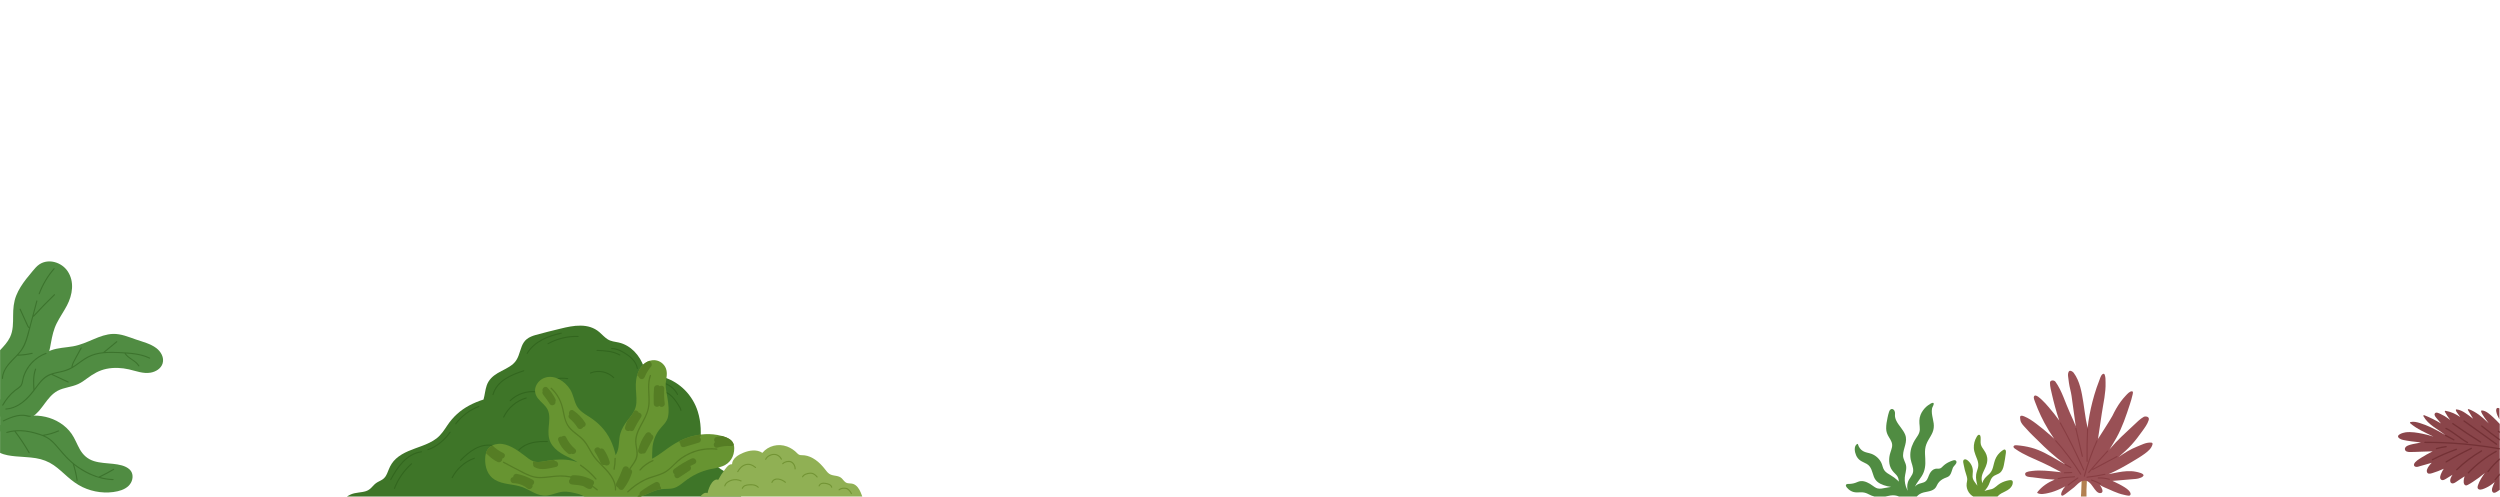 <svg width="1888" height="375" viewBox="0 0 1888 375" fill="none" xmlns="http://www.w3.org/2000/svg">
<g clip-path="url(#clip0)">
<path d="M1575.76 378.273C1575.67 375.578 1575.65 372.881 1575.7 370.186C1575.71 369.564 1576.36 359.037 1575.77 358.953C1574.85 358.821 1572.39 358.652 1572.37 358.824C1571.79 364.725 1571.93 371.193 1571.36 377.097C1571.33 377.488 1571.29 377.879 1571.26 378.273H1575.76Z" fill="#B38050"/>
<path d="M1624.47 334.237C1620.55 334.049 1617.49 335.874 1613.84 337.306C1608.85 339.261 1604.24 342.181 1599.83 345.273C1600.02 345.107 1600.21 344.941 1600.4 344.775C1603.63 341.894 1606.92 339.017 1609.84 335.804C1612.72 332.628 1615.31 329.154 1617.81 325.666C1619.75 322.945 1621.69 320.459 1622.7 317.255C1623.59 314.425 1620.11 314.214 1618.99 314.782C1617.9 315.339 1615.88 316.861 1615 317.708C1610.72 321.876 1606.18 325.784 1601.91 329.975C1599.15 332.69 1596.44 335.469 1593.94 338.431C1593.63 338.803 1593.32 339.18 1593.02 339.557C1594.83 336.611 1596.64 333.66 1598.33 330.645C1602.8 322.656 1605.68 313.887 1608.51 305.22C1609.26 302.942 1609.96 300.649 1610.46 298.306C1610.63 297.515 1611.36 295.414 1609.87 295.504C1608.19 295.605 1606.46 297.625 1605.41 298.731C1604.04 300.165 1602.76 301.693 1601.59 303.291C1599.14 306.635 1597.1 310.273 1595.31 314.014C1594.34 316.059 1584.41 331.483 1584.41 331.483C1584.41 331.483 1585.9 321.601 1587.26 312.321C1587.85 308.298 1588.66 304.312 1589.27 300.292C1589.85 296.514 1590.24 292.691 1590.12 288.862C1590.07 286.949 1590.19 285.003 1589.53 283.171C1589.44 282.918 1589.33 282.659 1589.13 282.474C1588.71 282.071 1588.19 282.297 1587.79 282.603C1586.45 283.647 1585.94 285.903 1585.33 287.43C1584.63 289.208 1583.97 291.003 1583.35 292.815C1582.16 296.317 1581.1 299.937 1580.19 303.476C1578.52 309.927 1577.31 316.487 1576.56 323.103C1576.14 321.162 1575.69 319.224 1575.34 317.269C1574.55 312.802 1574.04 308.292 1573.32 303.814C1572.1 296.196 1570.73 287.861 1566.06 281.562C1565.52 280.828 1563.69 279.478 1562.74 280.212C1561.72 280.997 1561.67 283.084 1561.81 284.122C1562.02 285.788 1562.24 287.453 1562.46 289.118C1562.91 292.449 1563.98 295.695 1564.44 299.023C1565.5 306.706 1566.57 314.388 1567.63 322.073C1566.59 319.274 1565.38 316.54 1564.13 313.828C1563.85 313.209 1563.57 312.593 1563.29 311.977C1559.75 304.32 1557.24 295.183 1552.3 288.319C1551.23 286.831 1548.15 286.93 1548.14 289.056C1548.12 292.013 1549.02 295.102 1549.66 297.971C1550.36 301.091 1551.16 304.191 1551.99 307.277C1552.93 310.737 1553.98 314.166 1555.13 317.564C1552.59 314.014 1549.89 310.579 1547.01 307.294C1545.46 305.516 1543.93 303.696 1542.17 302.106C1541.31 301.33 1537.03 296.944 1536.05 299.462C1535.6 300.61 1536.5 302.551 1536.9 303.625C1537.55 305.417 1538.25 307.192 1538.99 308.948C1540.47 312.464 1542.11 315.91 1543.91 319.272C1546.13 323.421 1548.58 327.438 1551.26 331.303C1550.4 330.493 1549.52 329.691 1548.64 328.901C1545.15 325.778 1541.53 322.805 1537.79 319.997C1534.94 317.857 1531.97 315.792 1528.65 314.436C1527.2 313.845 1525.37 313.35 1525.57 315.578C1525.69 316.861 1525.81 317.865 1526.34 318.934C1527.26 320.81 1529.35 322.692 1530.72 324.27C1533.41 327.37 1536.49 330.164 1539.4 333.053C1542.21 335.835 1545.01 338.609 1547.97 341.233C1551.82 344.657 1555.86 347.864 1559.96 350.986C1558.02 349.827 1556.06 348.699 1554.1 347.58C1547.59 343.855 1541.24 340.001 1533.93 338.069C1530.43 337.146 1526.84 336.566 1523.24 336.279C1522.44 336.215 1521.17 336.097 1520.7 336.943C1520.12 337.987 1521.64 338.783 1522.3 339.244C1528.33 343.487 1535.48 346.167 1542.13 349.251C1545.68 350.891 1549.17 352.607 1552.6 354.48C1553.95 355.22 1555.29 355.96 1556.67 356.655C1555.6 356.522 1554.53 356.404 1553.46 356.297C1547.4 355.698 1541.1 354.891 1535.02 355.619C1533.56 355.794 1531.94 355.982 1530.57 356.539C1529.91 356.809 1529.36 357.234 1529.37 358.002C1529.4 360.393 1533.33 360.244 1534.9 360.455C1540.49 361.206 1546.1 361.952 1551.74 362.191C1546.67 364.27 1542.01 367.35 1538.61 371.713C1538.45 371.918 1538.43 372.233 1538.7 372.377C1541.06 373.662 1544.43 372.883 1546.92 372.337C1550.15 371.634 1553.24 370.433 1556.22 369.032C1557.41 368.472 1558.58 367.876 1559.75 367.263C1558.89 368.25 1558.09 369.311 1557.5 370.45C1557.07 371.26 1555.99 373.435 1556.96 374.188C1557.4 374.532 1557.88 374.287 1558.3 374.07C1559.3 373.561 1560.26 372.712 1561.16 372.051C1562.94 370.751 1564.69 369.398 1566.39 367.997C1568.42 366.312 1570.2 363.873 1572.87 363.15C1576.8 362.087 1578.84 365.209 1580.83 367.932C1582.08 369.651 1584.05 372.968 1586.64 372.329C1589.26 371.685 1586.83 367.673 1585.97 366.492C1585.89 366.377 1585.8 366.264 1585.71 366.152C1586.78 366.844 1587.9 367.474 1589.1 367.974C1594 370.014 1598.64 372.529 1603.82 373.64C1604.97 373.887 1606.18 374.259 1607.36 374.352C1607.88 374.394 1608.4 374.335 1608.75 373.89C1609.63 372.762 1608.36 371.204 1607.63 370.399C1604.89 367.392 1595.26 363.164 1595.26 363.164C1595.26 363.164 1596.92 363.052 1597.76 362.978C1601.88 362.627 1606 362.275 1610.12 361.921C1611.79 361.777 1613.5 361.735 1615.13 361.291C1616.19 361.004 1618.09 360.385 1618.67 359.358C1619.69 357.544 1614.13 356.494 1613.14 356.289C1608.67 355.363 1604.11 355.867 1599.67 356.671C1597.22 357.113 1594.79 357.594 1592.35 358.089C1598.53 355.451 1604.42 352.151 1610.18 348.702C1613.4 346.772 1616.67 344.871 1619.7 342.645C1622.21 340.803 1624.74 338.727 1625.58 335.599C1625.81 334.729 1625.31 334.277 1624.47 334.237Z" fill="#995055"/>
<path d="M1569 360.587C1566.43 362.317 1563.93 364.14 1561.5 366.05C1561.07 366.385 1561.67 366.979 1562.09 366.647C1564.47 364.782 1566.92 363.007 1569.42 361.316C1569.87 361.015 1569.45 360.284 1569 360.587Z" fill="#873D42"/>
<path d="M1566.69 359.645C1564.46 359.808 1562.22 359.969 1559.98 360.132C1559.16 360.191 1558.33 360.233 1557.51 360.357C1556.43 360.52 1555.41 360.928 1554.31 360.99C1553.77 361.021 1553.77 361.865 1554.31 361.834C1555.12 361.789 1555.85 361.578 1556.63 361.389C1557.73 361.122 1558.85 361.054 1559.98 360.973C1562.22 360.81 1564.46 360.649 1566.69 360.486C1567.23 360.452 1567.24 359.606 1566.69 359.645Z" fill="#873D42"/>
<path d="M1564.58 356.43C1562.71 356.489 1560.83 356.548 1558.96 356.607C1558.42 356.624 1558.42 357.468 1558.96 357.451C1560.83 357.392 1562.71 357.333 1564.58 357.273C1565.12 357.257 1565.13 356.413 1564.58 356.43Z" fill="#873D42"/>
<path d="M1564.11 352.708C1562.65 351.912 1561.2 351.113 1559.75 350.317C1559.27 350.055 1558.84 350.784 1559.32 351.045C1560.78 351.841 1562.23 352.64 1563.68 353.436C1564.16 353.698 1564.58 352.97 1564.11 352.708Z" fill="#873D42"/>
<path d="M1571.75 357.918C1566.15 348.936 1559.81 340.44 1552.8 332.519C1552.44 332.111 1551.84 332.71 1552.2 333.115C1559.17 340.986 1565.46 349.422 1571.02 358.345C1571.31 358.804 1572.04 358.379 1571.75 357.918Z" fill="#873D42"/>
<path d="M1573.97 354.638C1568.63 342.572 1562.74 330.757 1556.33 319.227C1556.06 318.751 1555.34 319.176 1555.6 319.651C1562.02 331.182 1567.9 342.997 1573.25 355.062C1573.47 355.56 1574.19 355.133 1573.97 354.638Z" fill="#873D42"/>
<path d="M1573 344.544C1571.37 337.52 1569.74 330.499 1568.1 323.474C1567.98 322.946 1567.16 323.171 1567.29 323.699C1568.92 330.724 1570.56 337.745 1572.19 344.769C1572.32 345.298 1573.13 345.076 1573 344.544Z" fill="#873D42"/>
<path d="M1576.97 323.981C1576.99 323.438 1576.15 323.438 1576.12 323.981C1575.75 332.133 1575.63 340.294 1575.75 348.455C1575.76 348.997 1576.61 348.997 1576.6 348.455C1576.47 340.297 1576.59 332.133 1576.97 323.981Z" fill="#873D42"/>
<path d="M1583.31 332.608C1579.4 341.312 1576.17 350.303 1573.68 359.513C1573.53 360.039 1574.35 360.261 1574.49 359.738C1576.97 350.601 1580.16 341.672 1584.03 333.036C1584.25 332.544 1583.53 332.113 1583.31 332.608Z" fill="#873D42"/>
<path d="M1598.54 344.404L1580.21 354.165C1580.18 354.176 1580.16 354.193 1580.14 354.207C1583.99 349.703 1587.93 345.284 1591.98 340.958C1592.35 340.561 1591.75 339.962 1591.38 340.361C1586.47 345.608 1581.71 350.983 1577.1 356.491C1576.76 356.905 1577.35 357.504 1577.7 357.088C1578.47 356.165 1579.25 355.251 1580.03 354.337C1579.88 354.646 1580.24 355.105 1580.63 354.894C1586.74 351.639 1592.85 348.387 1598.96 345.132C1599.44 344.876 1599.01 344.148 1598.54 344.404Z" fill="#873D42"/>
<path d="M1589.51 357.783C1585.09 358.759 1580.62 359.49 1576.12 359.966C1575.58 360.022 1575.58 360.866 1576.12 360.81C1580.7 360.326 1585.24 359.589 1589.74 358.596C1590.27 358.478 1590.05 357.665 1589.51 357.783Z" fill="#873D42"/>
<path d="M1593.11 361.555C1590.32 360.77 1587.47 360.43 1584.57 360.537C1584.03 360.556 1584.02 361.4 1584.57 361.381C1587.4 361.277 1590.16 361.603 1592.89 362.368C1593.41 362.514 1593.63 361.701 1593.11 361.555Z" fill="#873D42"/>
<path d="M1586.45 365.128C1584.28 363.848 1582 362.857 1579.6 362.146C1579.07 361.991 1578.85 362.807 1579.37 362.959C1581.71 363.648 1583.92 364.613 1586.02 365.856C1586.49 366.135 1586.92 365.406 1586.45 365.128Z" fill="#873D42"/>
<path d="M559.688 374.983C559.503 372.018 559.013 368.991 557.998 366.296C556.512 362.347 553.601 359.835 550.045 357.745C546.188 355.477 542.053 353.356 539.361 349.646C537.8 347.494 537.24 344.903 536.07 342.557C535.195 340.799 533.895 339.285 532.328 338.106C531.18 337.243 529.912 336.576 528.576 336.112C529.67 327.591 529.557 318.986 526.936 310.676C523.146 298.676 513.751 288.894 501.714 285.032C497.46 283.668 493.001 283.066 488.562 283.201C488.174 283.074 487.783 282.914 487.603 282.635C487.384 282.289 487.406 281.465 487.319 281.049C487.06 279.794 486.723 278.554 486.312 277.338C484.804 272.874 482.326 268.711 479.004 265.36C475.799 262.128 471.751 259.678 467.29 258.674C464.373 258.018 461.472 257.892 458.882 256.229C456.583 254.752 454.76 252.67 452.713 250.887C444.386 243.646 432.999 245.756 423.203 248.215C416.995 249.773 410.722 251.205 404.567 252.969C402.19 253.649 399.804 254.533 397.846 256.083C396.021 257.529 394.831 259.498 393.99 261.641C392.147 266.351 391.551 271.271 387.55 274.793C384.093 277.836 379.674 279.493 375.758 281.828C372.031 284.05 369.012 286.903 367.564 291.086C366.385 294.484 366.157 298.259 365.147 301.731C361.397 302.915 357.746 304.397 354.277 306.262C347.546 309.877 342.077 314.868 337.841 321.214C335.438 324.812 333.126 328.444 329.649 331.113C326.341 333.651 322.473 335.324 318.596 336.787C311.806 339.347 304.531 341.437 299.026 346.419C296.457 348.743 294.775 351.539 293.504 354.735C292.789 356.524 292.128 358.377 291.025 359.975C289.754 361.818 287.934 362.707 285.979 363.666C284.212 364.53 282.873 365.652 281.568 367.112C280.066 368.789 278.606 370.198 276.42 370.904C272.681 372.111 268.684 371.782 265.021 373.351C264.006 373.788 262.979 374.336 262 374.98H559.688V374.983Z" fill="#3E7528"/>
<path d="M1477.52 348.67C1477.5 348.568 1477.47 348.47 1477.43 348.366C1476.7 346.551 1473.56 348.2 1472.38 348.703C1470.64 349.44 1469.02 350.493 1467.63 351.767C1466.67 352.65 1465.94 353.753 1464.53 353.91C1463.47 354.029 1462.41 353.809 1461.37 354.082C1459.62 354.543 1458.31 355.941 1457.44 357.463C1456.34 359.359 1455.99 361.857 1454.33 363.376C1453.45 364.187 1452.28 364.524 1451.09 364.836C1450.05 365.106 1448.98 365.36 1448.08 365.9C1447.32 366.361 1446.65 366.924 1446.09 367.557C1446.52 366.668 1447.03 365.81 1447.58 364.969C1448.77 363.151 1450.14 361.413 1451.27 359.618C1453.88 355.5 1454.22 351.235 1453.96 346.467C1453.83 344.073 1453.63 341.662 1453.87 339.268C1454.14 336.708 1455.07 334.444 1456.35 332.233C1457.43 330.345 1458.65 328.522 1459.48 326.503C1460.38 324.317 1460.6 322.072 1460.32 319.732C1460.01 317.217 1459.26 314.781 1458.98 312.263C1458.84 310.98 1458.82 309.672 1459.09 308.403C1459.32 307.286 1460.25 306.206 1460.34 305.118C1460.55 302.403 1455.33 306.597 1454.69 307.191C1452.85 308.887 1451.35 310.941 1450.41 313.273C1449.26 316.162 1449.4 318.893 1449.74 321.929C1449.92 323.557 1449.95 325.152 1449.4 326.719C1448.86 328.261 1447.92 329.625 1447 330.964C1446.26 332.056 1445.58 333.172 1445.01 334.317C1443.07 338.149 1442.17 342.278 1442.92 346.76C1443.43 349.831 1445.15 352.878 1444.8 356.054C1444.47 359.14 1441.69 361.258 1440.83 364.192C1440.18 366.389 1440.21 368.561 1440.72 370.629C1440.57 370.322 1440.42 370.015 1440.27 369.709C1438.88 366.822 1438.28 363.911 1438.5 360.707C1438.59 359.379 1438.9 358.029 1439.16 356.679C1439.47 355.131 1439.72 353.581 1439.53 352.051C1439.17 349.142 1437.14 346.9 1437.19 343.856C1437.28 338.439 1440.96 333.572 1438.74 328.145C1437.19 324.351 1434.02 321.54 1432.18 317.911C1431.7 316.961 1431.32 315.948 1431.15 314.89C1430.95 313.664 1431.24 312.42 1431.04 311.202C1430.8 309.734 1429.28 308.142 1427.77 309.219C1427.18 309.633 1426.87 310.322 1426.63 310.974C1426.12 312.392 1425.8 313.917 1425.48 315.391C1424.9 318.058 1424.4 320.868 1424.43 323.608C1424.45 326.047 1425.25 328.092 1426.52 330.134C1428.07 332.615 1429.48 334.818 1428.79 337.867C1428.5 339.153 1428.07 340.377 1427.68 341.614C1427.32 342.728 1427 343.851 1426.85 345.041C1426.56 347.286 1426.63 349.618 1427.28 351.798C1428.02 354.265 1429.46 356.057 1431.29 357.812C1432.69 359.16 1433.61 360.487 1433.86 362.465C1433.92 362.884 1433.95 363.309 1434 363.731C1433.66 363.376 1433.32 363.03 1432.97 362.698C1431.44 361.258 1429.72 360.018 1427.84 358.915C1426.06 357.866 1424.13 356.794 1422.94 355.038C1421.85 353.413 1421.65 351.351 1420.82 349.595C1419.33 346.473 1416.6 343.966 1413.37 342.751C1411.24 341.955 1408.86 341.828 1406.89 340.633C1405 339.485 1403.7 337.659 1403.13 335.53C1403.06 335.271 1402.74 335.133 1402.51 335.277C1399.81 336.962 1400.67 341.426 1401.73 343.837C1402.39 345.35 1403.4 346.681 1404.74 347.654C1406.3 348.779 1408.14 349.387 1409.78 350.349C1413.42 352.481 1413.76 356.445 1415.15 360.032C1415.79 361.683 1416.72 362.926 1417.89 363.905C1419.21 365.019 1420.84 365.793 1422.68 366.44C1424.46 367.062 1426.3 367.472 1428.16 367.697C1426.69 367.9 1425.26 368.178 1423.97 368.437C1421.99 368.837 1419.86 369.357 1417.89 368.839C1417.53 368.747 1417.19 368.62 1416.84 368.454C1415.16 367.638 1413.76 366.31 1412.15 365.379C1409.22 363.694 1406.1 362.51 1402.84 363.973C1400.87 364.862 1399.23 365.306 1397.05 365.433C1396.2 365.481 1394.14 365.188 1394.01 366.471C1393.9 367.498 1395.22 368.744 1395.89 369.368C1396.96 370.367 1398.26 371.118 1399.66 371.526C1401.43 372.038 1403.24 371.863 1405.04 371.793C1407.13 371.712 1408.75 372.074 1410.52 372.918C1410.74 373.028 1410.98 373.146 1411.21 373.273C1412.64 374.032 1414.11 374.62 1415.61 375H1423.68C1425 374.727 1426.32 374.409 1427.66 374.204C1430.04 373.841 1432.1 374.111 1434.2 375H1447.53C1448.15 374.3 1448.87 373.678 1449.68 373.163C1451.62 371.931 1453.86 371.644 1456.06 371.191C1457.77 370.837 1459.52 370.328 1460.9 369.202C1462.3 368.057 1462.67 366.415 1463.64 364.963C1464.8 363.236 1466.56 362.001 1468.44 361.171C1469.89 360.535 1471.54 360.215 1472.54 358.876C1473.67 357.368 1474.03 355.264 1474.71 353.539C1474.76 353.398 1474.82 353.263 1474.88 353.123C1475.43 351.809 1477.84 350.324 1477.52 348.67Z" fill="#508C42"/>
<path d="M1482.98 351.024C1483.44 353.736 1484.18 356.361 1485.05 358.965C1485.53 360.431 1485.83 361.753 1485.53 363.295C1485.3 364.521 1485.07 365.663 1485.16 366.924C1485.34 369.301 1486.33 371.571 1488 373.278C1488.65 373.942 1489.4 374.519 1490.21 374.983H1508.49C1509.29 374.052 1510.19 373.312 1511.28 372.682C1513.37 371.467 1515.73 370.679 1517.59 369.081C1518.95 367.911 1520.07 366.215 1520.07 364.361C1520.07 362.516 1518.79 362.44 1517.27 362.687C1514.9 363.07 1512.6 363.894 1510.52 365.09C1508.36 366.336 1506.6 368.609 1504.2 369.354C1502.29 369.945 1500.4 370.049 1498.63 370.834C1498.93 370.505 1499.22 370.173 1499.51 369.832C1500.49 368.665 1501.24 367.486 1501.86 366.22C1502.32 365.284 1502.71 364.296 1503.07 363.233C1503.65 361.52 1504.56 360.141 1506.15 359.21C1507.41 358.47 1508.87 358.107 1510.08 357.264C1512 355.919 1512.81 353.685 1513.27 351.474C1513.92 348.363 1514.46 345.142 1514.84 341.989C1514.93 341.294 1514.99 340.166 1514.35 339.659C1513.7 339.142 1513.02 339.685 1512.44 340.067C1512.05 340.32 1511.68 340.593 1511.32 340.883C1509.75 342.138 1508.43 343.707 1507.48 345.471C1506.17 347.871 1505.81 350.549 1505.05 353.134C1504.51 354.991 1503.69 356.552 1502.31 357.916C1501.21 358.991 1499.97 359.911 1499 361.103C1498.07 362.246 1497.39 363.548 1496.98 364.929C1496.81 364.063 1496.64 363.199 1496.55 362.319C1496.36 360.319 1496.87 358.499 1497.69 356.693C1499 353.792 1500.55 351.156 1500.79 347.907C1501.03 344.74 1499.95 342.318 1498.18 339.78C1497.36 338.593 1496.47 337.389 1496.04 335.994C1496.01 335.901 1495.98 335.808 1495.96 335.718C1495.51 333.977 1495.93 332.193 1495.78 330.421C1495.73 329.735 1495.65 328.655 1494.83 328.399C1493.83 328.086 1493.16 329.302 1492.74 329.991C1491.23 332.483 1490.5 335.459 1490.64 338.365C1490.72 340.163 1491.22 341.809 1491.82 343.429C1492.32 344.74 1492.88 346.034 1493.34 347.381C1494.04 349.387 1494.26 351.305 1493.74 353.384C1493.32 355.047 1492.64 356.642 1492.39 358.347C1491.98 361.205 1492.7 364.004 1493.33 366.794C1492.68 365.796 1491.9 364.876 1491.19 363.877C1490.35 362.696 1489.77 361.48 1489.69 360.012C1489.61 358.611 1489.89 357.216 1489.9 355.815C1489.91 353.638 1489.22 351.511 1487.92 349.761C1487.11 348.667 1485.34 346.602 1483.75 346.914C1482.62 347.134 1482.51 348.158 1482.63 349.201C1482.71 349.871 1482.89 350.549 1482.98 351.024Z" fill="#679431"/>
<path d="M51.032 204.755C46.559 198.15 36.806 195.002 29.805 199.599C27.776 200.93 26.229 202.84 24.679 204.674C23.005 206.654 21.346 208.643 19.762 210.697C16.78 214.565 14.051 218.683 12.242 223.24C10.304 228.124 9.933 233.167 9.905 238.369C9.874 243.88 10.012 249.641 7.542 254.718C5.725 258.454 2.889 261.456 0.059 264.457V314.854C0.214 314.733 0.366 314.615 0.509 314.505C2.405 313.045 4.121 311.363 5.691 309.559C12.684 301.517 16.676 291.272 24.342 283.763C27.909 280.27 31.973 277.187 34.421 272.733C36.773 268.452 37.645 263.585 38.5 258.831C39.422 253.706 40.497 248.755 42.863 244.074C45.189 239.472 48.182 235.246 50.576 230.681C54.779 222.661 56.411 212.7 51.032 204.755Z" fill="#508C42"/>
<path d="M0.056 317.726C0.146 317.512 0.236 317.298 0.326 317.087C0.442 316.811 0.27 316.558 0.056 316.471V317.726Z" fill="#7FBD77"/>
<path d="M97.873 354.541C94.666 351.542 89.613 350.777 85.433 350.298C80.586 349.744 75.638 349.694 70.946 348.22C66.13 346.706 62.718 343.62 60.256 339.271C58.087 335.437 56.596 331.231 54.065 327.602C51.763 324.3 48.762 321.526 45.369 319.371C31.501 310.567 13.773 313.104 0.059 321.158V341.997C3.688 343.747 7.95 344.256 11.888 344.638C16.943 345.131 22.046 345.187 27.065 346.006C31.971 346.807 36.505 348.495 40.604 351.331C44.396 353.953 47.713 357.182 51.181 360.203C54.63 363.205 58.264 365.939 62.417 367.905C66.473 369.827 70.828 371.079 75.284 371.622C79.79 372.173 84.451 372.013 88.882 370.986C92.758 370.088 96.826 368.249 98.857 364.631C100.66 361.424 100.694 357.182 97.873 354.541Z" fill="#508C42"/>
<path d="M118.023 262.871C113.603 259.534 107.769 258.15 102.615 256.37C97.076 254.457 91.383 252.009 85.413 252.17C80.302 252.308 75.455 254.164 70.805 256.131C65.657 258.305 60.591 260.598 55.049 261.563C49.547 262.522 43.828 262.609 38.536 264.559C29.219 267.996 24.291 276.998 18.44 284.371C15.359 288.253 11.511 291.578 7.84 295.041C5.224 297.303 2.594 299.559 0.053 301.902V326.027C1.148 325.113 2.295 324.258 3.497 323.473C5.674 322.049 8.009 320.848 10.442 319.926C13.03 318.947 15.734 318.359 18.378 317.551C22.938 316.162 26.516 313.714 29.613 310.111C32.547 306.696 34.916 302.825 37.991 299.525C39.6 297.798 41.406 296.251 43.496 295.131C45.968 293.806 48.717 293.111 51.42 292.433C53.986 291.789 56.565 291.153 58.982 290.062C61.514 288.917 63.758 287.263 65.981 285.615C70.439 282.301 74.946 279.659 80.457 278.542C86.038 277.412 91.87 277.693 97.403 278.956C102.711 280.168 108.157 282.396 113.693 281.437C117.575 280.765 121.618 278.407 122.811 274.433C124.144 270.008 121.486 265.487 118.023 262.871Z" fill="#508C42"/>
<path d="M34.637 266.469C26.862 269.279 20.581 275.566 17.753 283.339C16.988 285.443 16.828 287.693 16.099 289.786C15.3 292.076 12.642 293.224 10.864 294.692C7.14 297.767 4.048 301.539 1.699 305.753C1.435 306.229 2.163 306.654 2.428 306.178C4.746 302.023 7.787 298.321 11.46 295.289C13.005 294.014 15.252 292.993 16.347 291.249C17.396 289.578 17.427 287.378 17.942 285.516C20.254 277.175 26.733 270.221 34.86 267.282C35.369 267.099 35.149 266.283 34.637 266.469Z" fill="#3C732D"/>
<path d="M22.862 313.942C21.81 314.057 20.808 313.627 19.782 313.439C19.016 313.298 18.24 313.211 17.461 313.18C15.77 313.115 14.074 313.318 12.422 313.672C8.889 314.432 5.556 315.934 2.321 317.506C1.831 317.743 2.259 318.471 2.746 318.235C5.919 316.693 9.179 315.236 12.645 314.485C14.305 314.125 16.006 313.945 17.706 314.038C19.416 314.128 21.168 314.972 22.862 314.786C23.396 314.73 23.402 313.883 22.862 313.942Z" fill="#3C732D"/>
<path d="M40.573 202.595C35.661 208.26 31.819 214.733 29.194 221.76C29.003 222.27 29.819 222.489 30.007 221.985C32.578 215.102 36.353 208.747 41.167 203.194C41.524 202.783 40.928 202.184 40.573 202.595Z" fill="#3C732D"/>
<path d="M40.826 222.272C35.507 227.403 30.35 232.703 25.366 238.161C26.322 234.58 27.278 230.996 28.232 227.415C28.373 226.889 27.56 226.666 27.419 227.19C25.655 233.803 23.953 240.442 22.17 247.053C21.303 246.409 20.949 245.129 20.519 244.189C19.953 242.949 19.388 241.708 18.822 240.467C17.728 238.071 16.637 235.671 15.542 233.274C15.317 232.782 14.589 233.21 14.814 233.699C16.057 236.428 17.303 239.157 18.547 241.885C19.149 243.207 19.748 244.532 20.355 245.854C20.744 246.696 21.118 247.441 21.936 247.908C21.363 250.026 20.777 252.144 20.178 254.254C18.943 258.606 17.261 262.626 14.316 266.109C11.731 269.166 8.661 271.78 6.135 274.891C3.578 278.042 1.581 281.668 1.421 285.797C1.401 286.34 2.245 286.34 2.265 285.797C2.476 280.41 5.978 276.064 9.564 272.348C10.774 271.096 12.001 269.864 13.177 268.598C13.238 268.638 13.314 268.663 13.407 268.66C17.12 268.564 20.794 268.089 24.409 267.228C24.938 267.102 24.713 266.289 24.184 266.415C20.803 267.217 17.376 267.675 13.905 267.796C15.883 265.591 17.666 263.245 18.907 260.466C21.118 255.5 22.204 250.007 23.599 244.777C24.097 242.909 24.595 241.044 25.093 239.176C25.242 239.292 25.453 239.311 25.616 239.131C30.708 233.542 35.979 228.118 41.42 222.869C41.816 222.492 41.217 221.895 40.826 222.272Z" fill="#3C732D"/>
<path d="M113.212 270.083C105.89 266.533 97.6 266.238 89.616 265.85C86.257 265.687 82.817 265.594 79.421 265.833C82.434 263.341 85.444 260.845 88.457 258.353C88.876 258.007 88.277 257.413 87.861 257.757C84.558 260.491 81.256 263.225 77.956 265.959C73.871 266.37 69.88 267.318 66.194 269.273C62.796 271.079 59.828 273.56 56.658 275.715C56.031 276.143 55.401 276.537 54.765 276.908C55.19 274.444 56.683 272.165 57.84 269.999C59.094 267.647 60.377 265.312 61.682 262.992C61.95 262.516 61.221 262.092 60.954 262.567C59.474 265.2 58.025 267.847 56.61 270.517C55.446 272.714 54.115 274.911 53.848 277.423C51.234 278.821 48.503 279.786 45.493 280.43C41.788 281.226 37.926 281.87 34.705 284.003C31.596 286.062 29.374 289.12 27.186 292.076C26.806 292.591 26.42 293.106 26.026 293.62C25.7 288.653 25.526 283.612 27.281 278.863C27.47 278.354 26.654 278.132 26.468 278.638C24.581 283.744 24.879 289.207 25.244 294.54C25.247 294.568 25.253 294.594 25.259 294.616C19.976 301.39 13.449 307.908 4.439 308.479C3.899 308.513 3.896 309.357 4.439 309.323C12.271 308.828 18.645 303.846 23.557 298.079C26.173 295.007 28.361 291.598 30.986 288.537C33.208 285.949 35.732 284.169 38.75 283.012C38.758 283.018 38.764 283.024 38.773 283.026L51.271 288.88C51.761 289.108 52.188 288.383 51.696 288.152C47.755 286.306 43.816 284.461 39.875 282.616C40.337 282.469 40.806 282.332 41.293 282.211C45.006 281.277 48.832 280.815 52.343 279.201C55.693 277.662 58.602 275.355 61.584 273.223C64.917 270.84 68.361 268.837 72.352 267.782C76.44 266.702 80.696 266.483 84.904 266.536C87.911 266.576 90.933 266.694 93.943 266.896C93.951 266.91 93.957 266.927 93.965 266.941C96.545 271.13 101.98 272.3 104.483 276.523C104.759 276.99 105.49 276.565 105.212 276.098C102.79 272.008 97.667 270.775 94.995 266.969C96.252 267.062 97.51 267.166 98.761 267.29C103.591 267.76 108.391 268.683 112.785 270.812C113.274 271.048 113.702 270.323 113.212 270.083Z" fill="#3C732D"/>
<path d="M85.636 354.074C82.029 356.209 78.33 358.178 74.547 359.978C74.184 360.15 72.577 359.351 72.181 359.21C71.371 358.923 70.569 358.614 69.776 358.285C68.195 357.626 66.647 356.887 65.137 356.079C62.222 354.518 59.347 352.72 56.731 350.698C55.696 349.896 54.681 349.013 53.707 348.155C49.319 344.284 45.901 339.687 42.002 335.367C40.039 333.189 37.853 331.22 35.259 329.822C34.719 329.532 34.168 329.268 33.611 329.017C37.344 328.387 40.958 327.299 44.433 325.771C44.928 325.555 44.5 324.826 44.008 325.043C40.213 326.708 36.235 327.825 32.134 328.401C30.438 327.746 28.685 327.22 26.938 326.725C19.658 324.663 12.386 323.993 5.033 326.148C4.512 326.3 4.734 327.116 5.258 326.961C7.131 326.413 9.002 326.052 10.87 325.853C14.833 331.051 18.44 336.503 21.678 342.183C21.948 342.655 22.676 342.23 22.406 341.758C19.236 336.199 15.708 330.86 11.846 325.76C16.555 325.394 21.247 326.036 25.951 327.327C29.056 328.179 32.213 329.102 35.045 330.669C37.768 332.177 39.994 334.34 42.025 336.669C45.842 341.052 49.35 345.539 53.789 349.345C54.143 349.649 54.503 349.95 54.866 350.248C56.214 354.38 57.207 358.605 57.834 362.907C57.913 363.441 58.726 363.213 58.647 362.682C58.079 358.788 57.215 354.96 56.059 351.204C59.657 354.02 63.556 356.456 67.716 358.349C73.298 360.89 79.287 362.403 85.425 362.611C85.968 362.631 85.968 361.787 85.425 361.767C82.133 361.655 78.904 361.151 75.767 360.321C79.275 358.625 82.71 356.791 86.063 354.805C86.528 354.526 86.106 353.795 85.636 354.074Z" fill="#3C732D"/>
<path d="M318.174 340.776C306.717 342.385 299.777 352.574 294.724 361.99C294.468 362.468 295.197 362.895 295.453 362.414C300.413 353.171 307.144 343.17 318.399 341.589C318.934 341.516 318.706 340.703 318.174 340.776Z" fill="#32661E"/>
<path d="M339.585 326.151C337.621 328.964 335.303 331.507 332.642 333.676C329.849 335.954 326.546 338.205 323.027 339.136C322.504 339.274 322.726 340.09 323.252 339.949C326.771 339.018 330.015 336.838 332.836 334.596C335.717 332.306 338.209 329.591 340.313 326.576C340.625 326.131 339.894 325.706 339.585 326.151Z" fill="#32661E"/>
<path d="M361.442 306.606C354.421 309.272 348.339 313.852 343.827 319.858C343.5 320.291 344.232 320.713 344.555 320.283C348.924 314.468 354.871 310.001 361.667 307.419C362.171 307.227 361.951 306.412 361.442 306.606Z" fill="#32661E"/>
<path d="M310.48 349.947C304.725 355.095 300.294 361.517 297.495 368.713C297.298 369.219 298.114 369.439 298.308 368.938C301.054 361.88 305.431 355.59 311.074 350.543C311.482 350.18 310.883 349.587 310.48 349.947Z" fill="#32661E"/>
<path d="M395.466 279.583C385.885 282.692 374.889 287.221 371.91 297.902C371.763 298.425 372.576 298.65 372.723 298.127C375.617 287.752 386.408 283.409 395.691 280.399C396.206 280.23 395.984 279.414 395.466 279.583Z" fill="#32661E"/>
<path d="M423.729 251.227C413.647 253.34 403.337 257.512 397.725 266.668C397.441 267.133 398.17 267.557 398.454 267.093C403.951 258.125 414.092 254.105 423.954 252.04C424.486 251.928 424.261 251.115 423.729 251.227Z" fill="#32661E"/>
<path d="M436.599 253.655C428.587 253.399 420.666 255.321 413.656 259.211C413.18 259.475 413.605 260.204 414.08 259.94C420.964 256.119 428.728 254.249 436.596 254.499C437.142 254.519 437.142 253.675 436.599 253.655Z" fill="#32661E"/>
<path d="M481.729 278.115C480.942 273.833 478.044 270.489 474.584 268.024C470.983 265.462 466.46 262.775 461.917 262.778C461.374 262.778 461.374 263.622 461.917 263.622C466.17 263.619 470.345 266.128 473.76 268.474C477.22 270.851 480.137 274.101 480.914 278.337C481.012 278.872 481.828 278.647 481.729 278.115Z" fill="#32661E"/>
<path d="M512.088 297.756C507.044 287.766 494.841 286.475 484.914 287.314C484.376 287.359 484.371 288.202 484.914 288.157C494.549 287.344 506.451 288.456 511.359 298.18C511.604 298.664 512.333 298.24 512.088 297.756Z" fill="#32661E"/>
<path d="M468.35 267.743C463 264.758 456.825 264.429 450.839 264.201C450.296 264.182 450.296 265.025 450.839 265.045C456.676 265.267 462.707 265.563 467.926 268.472C468.398 268.736 468.823 268.007 468.35 267.743Z" fill="#32661E"/>
<path d="M428.832 285.513C420.992 284.399 412.39 286.366 407.917 293.432C407.624 293.893 408.356 294.315 408.646 293.857C412.899 287.139 421.158 285.268 428.607 286.326C429.139 286.402 429.37 285.589 428.832 285.513Z" fill="#32661E"/>
<path d="M404.899 295.488C397.596 294.65 390.209 297.199 384.951 302.327C384.563 302.707 385.159 303.303 385.547 302.923C390.662 297.939 397.81 295.519 404.899 296.332C405.436 296.394 405.433 295.55 404.899 295.488Z" fill="#32661E"/>
<path d="M397.3 300.152C389.753 302.316 383.387 307.683 380.008 314.772C379.775 315.259 380.504 315.689 380.737 315.197C384.028 308.296 390.172 303.072 397.525 300.965C398.046 300.816 397.826 300.003 397.3 300.152Z" fill="#32661E"/>
<path d="M372.599 336.137C362.579 334.025 354.024 340.655 347.456 347.384C347.076 347.772 347.672 348.371 348.052 347.98C354.384 341.491 362.677 334.905 372.374 336.95C372.903 337.063 373.13 336.25 372.599 336.137Z" fill="#32661E"/>
<path d="M358.089 345.668C350.789 348.304 344.699 353.609 341.12 360.501C340.87 360.982 341.599 361.41 341.849 360.926C345.323 354.234 351.217 349.044 358.311 346.481C358.82 346.298 358.601 345.482 358.089 345.668Z" fill="#32661E"/>
<path d="M413.372 333.001C405.633 332.793 397.185 333.622 391.567 339.575C391.193 339.969 391.79 340.568 392.164 340.171C397.63 334.382 405.855 333.642 413.372 333.845C413.915 333.859 413.915 333.015 413.372 333.001Z" fill="#32661E"/>
<path d="M514.67 309.793C514.353 308.178 513.441 306.845 512.569 305.48C511.618 303.992 510.645 302.518 509.542 301.14C507.477 298.555 504.934 296.403 501.756 295.362C501.238 295.193 501.016 296.006 501.531 296.175C504.633 297.19 507.075 299.359 509.061 301.888C510.018 303.106 510.87 304.397 511.705 305.697C512.58 307.061 513.534 308.4 513.855 310.018C513.962 310.55 514.774 310.325 514.67 309.793Z" fill="#32661E"/>
<path d="M463.771 284.894C459.101 280.275 451.883 278.81 445.795 281.296C445.3 281.499 445.517 282.315 446.02 282.109C451.838 279.732 458.702 281.063 463.174 285.491C463.56 285.873 464.159 285.277 463.771 284.894Z" fill="#32661E"/>
<path d="M437.671 325.242C432.211 323.734 426.115 322.269 420.956 325.479C420.494 325.766 420.919 326.494 421.38 326.207C426.343 323.118 432.205 324.609 437.446 326.055C437.969 326.202 438.194 325.389 437.671 325.242Z" fill="#32661E"/>
<path d="M1887.54 316.668V308.395C1887.27 308.251 1886.99 308.144 1886.7 308.099C1885.17 307.866 1884.99 309.371 1885.14 310.513C1885.43 312.713 1886.47 314.744 1887.54 316.668Z" fill="#8A454A"/>
<path d="M1887.82 320.165C1886.2 318.482 1884.62 316.744 1882.9 315.2C1880.64 313.166 1877.51 310.085 1874.25 309.959C1873.9 309.945 1873.68 310.229 1873.71 310.558C1873.91 312.583 1878.36 318.162 1879.51 319.774C1879.17 319.439 1878.84 319.101 1878.5 318.769C1874.38 314.716 1869.85 311.056 1864.4 308.974C1864.01 308.825 1863.56 309.292 1863.78 309.672C1865.04 311.875 1866.34 314.057 1867.67 316.221C1865.75 314.631 1863.71 313.152 1861.64 311.79C1859.66 310.485 1857.56 309.464 1855.18 309.168C1854.87 309.129 1854.57 309.461 1854.65 309.768C1854.87 310.702 1855.39 311.371 1855.95 312.142C1856.63 313.09 1857.32 314.032 1858.01 314.977C1854.69 312.682 1851.01 310.96 1846.86 310.243C1846.48 310.178 1846.2 310.651 1846.36 310.966C1847.52 313.149 1848.94 315.219 1850.45 317.239C1850 316.873 1849.54 316.516 1849.07 316.17C1847.19 314.783 1845.18 313.565 1843.05 312.62C1842.02 312.167 1839.69 310.82 1838.81 312.243C1838.04 313.478 1839.37 314.949 1840.09 315.816C1841.2 317.146 1842.31 318.471 1843.43 319.793C1839.4 317.366 1835.16 315.276 1830.76 313.554C1830.37 313.399 1829.93 313.872 1830.14 314.252C1833.82 320.905 1840.92 323.982 1846.67 328.545C1843.08 326.429 1839.44 324.393 1835.66 322.643C1833.02 321.422 1830.31 320.342 1827.52 319.495C1825.21 318.792 1822.83 318.167 1820.42 318.741C1819.96 318.851 1819.91 319.377 1820.23 319.661C1825.38 324.123 1831.69 326.669 1837.7 329.726C1835.08 328.868 1832.42 328.151 1829.72 327.602C1825.5 326.744 1820.94 325.931 1816.63 326.503C1814.73 326.753 1808.49 328.565 1812.1 331.136C1813.61 332.205 1815.84 332.447 1817.62 332.773C1820 333.215 1822.41 333.459 1824.82 333.727C1825.99 333.856 1827.16 334.011 1828.32 334.174C1827.52 334.334 1826.74 334.494 1825.99 334.638C1823.54 335.108 1820.84 335.499 1818.52 336.45C1817.35 336.931 1816.02 337.856 1816.19 339.291C1816.42 341.111 1818.53 341.364 1820 341.37C1822.98 341.384 1825.98 341.19 1828.96 341.1L1837.12 340.855C1834.12 342.385 1831.15 343.969 1828.34 345.766C1826.64 346.858 1824.04 348.371 1823.17 350.293C1822.63 351.5 1823.4 352.459 1824.63 352.588C1825.74 352.706 1826.9 352.214 1827.94 351.924C1829.19 351.578 1830.43 351.227 1831.68 350.872C1833.26 350.419 1834.83 349.958 1836.41 349.491C1836.03 349.885 1835.66 350.287 1835.31 350.712C1834.2 352.051 1832.36 354.299 1832.78 356.234C1833.21 358.282 1835.28 357.778 1836.76 357.328C1839.76 356.417 1842.69 355.297 1845.53 354C1844.82 355.075 1844.19 356.203 1843.68 357.399C1843.12 358.679 1842.16 360.906 1843.41 362.113C1844.78 363.43 1846.89 361.75 1848.08 361.047C1849.44 360.243 1850.79 359.404 1852.12 358.538C1851.56 359.43 1851.04 360.344 1850.69 361.289C1850.28 362.411 1850.08 364.164 1851.31 364.862C1852.89 365.759 1855.19 363.672 1856.37 362.929C1858.03 361.885 1859.66 360.808 1861.27 359.7C1861.09 360.271 1860.93 360.845 1860.81 361.427C1860.53 362.786 1860.17 365.632 1861.76 366.44C1862.42 366.775 1863.02 366.519 1863.63 366.218C1864.93 365.582 1866.18 364.738 1867.4 363.964C1870.61 361.922 1873.67 359.663 1876.57 357.213C1874.49 360.009 1872.61 362.968 1871.44 366.251C1871.02 367.424 1870.64 368.977 1872.08 369.568C1873.65 370.207 1876.06 369.011 1877.47 368.367C1879.85 367.284 1881.97 365.773 1883.94 364.066C1883.75 364.49 1883.56 364.915 1883.39 365.348C1882.77 366.873 1881.22 369.725 1882.28 371.394C1883.39 373.141 1885.54 371.453 1886.69 370.688C1887.07 370.434 1887.45 370.176 1887.82 369.911V320.165Z" fill="#8A454A"/>
<path d="M1887.82 338.43C1875.81 336.301 1863.68 334.855 1851.5 334.123C1844.78 333.721 1838.04 333.538 1831.3 333.561C1830.65 333.563 1830.58 334.573 1831.23 334.57C1850.19 334.509 1869.15 336.135 1887.82 339.446V338.43Z" fill="#733135"/>
<path d="M1847.23 336.804C1844.74 337.097 1842.3 337.603 1839.9 338.326C1839.28 338.512 1839.47 339.51 1840.09 339.322C1842.49 338.599 1844.92 338.092 1847.41 337.8C1848.06 337.724 1847.87 336.728 1847.23 336.804Z" fill="#733135"/>
<path d="M1854.87 338.838C1848.66 341.066 1842.61 343.685 1836.73 346.689C1836.15 346.984 1836.59 347.902 1837.17 347.603C1843.05 344.599 1849.1 341.98 1855.31 339.752C1855.92 339.533 1855.48 338.618 1854.87 338.838Z" fill="#733135"/>
<path d="M1866.15 338.143C1859.64 341.252 1853.28 344.667 1847.1 348.383C1846.54 348.715 1846.97 349.632 1847.53 349.297C1853.72 345.584 1860.08 342.169 1866.59 339.057C1867.17 338.776 1866.74 337.862 1866.15 338.143Z" fill="#733135"/>
<path d="M1873.87 340.062C1866.98 344.003 1860.65 348.791 1855 354.355C1854.54 354.811 1855.2 355.579 1855.66 355.12C1861.25 349.62 1867.5 344.875 1874.3 340.976C1874.87 340.655 1874.43 339.738 1873.87 340.062Z" fill="#733135"/>
<path d="M1884.88 340.416C1877.05 344.765 1869.93 350.239 1863.73 356.704C1863.28 357.171 1863.94 357.941 1864.39 357.469C1870.53 351.069 1877.56 345.637 1885.32 341.33C1885.89 341.015 1885.46 340.098 1884.88 340.416Z" fill="#733135"/>
<path d="M1887.82 346.02C1884.36 348.948 1881.25 352.245 1878.5 355.879C1878.1 356.4 1878.95 356.96 1879.34 356.442C1881.86 353.114 1884.7 350.079 1887.82 347.356V346.02Z" fill="#733135"/>
<path d="M1887.82 357.449C1886.48 358.901 1885.18 360.397 1883.93 361.933C1883.52 362.437 1884.36 362.997 1884.77 362.496C1885.76 361.283 1886.78 360.102 1887.82 358.946V357.449Z" fill="#733135"/>
<path d="M1853.45 331.752C1851.37 330.643 1849.3 329.535 1847.23 328.43C1846.66 328.126 1846.09 328.964 1846.66 329.273C1848.74 330.382 1850.81 331.49 1852.89 332.596C1853.46 332.899 1854.03 332.061 1853.45 331.752Z" fill="#733135"/>
<path d="M1863.73 333.805C1858.06 330.612 1853.28 326.044 1847.46 323.087C1846.89 322.795 1846.31 323.636 1846.9 323.931C1852.72 326.888 1857.49 331.456 1863.17 334.649C1863.73 334.964 1864.3 334.126 1863.73 333.805Z" fill="#733135"/>
<path d="M1873.62 333.431C1866.48 329.006 1859.49 324.359 1852.64 319.492C1852.11 319.115 1851.55 319.956 1852.08 320.336C1858.93 325.203 1865.92 329.85 1873.06 334.275C1873.62 334.615 1874.18 333.774 1873.62 333.431Z" fill="#733135"/>
<path d="M1885.69 335.074C1877.49 329.214 1869.3 323.352 1861.1 317.492C1860.57 317.112 1860.01 317.956 1860.54 318.336C1868.73 324.196 1876.93 330.058 1885.12 335.918C1885.66 336.295 1886.22 335.454 1885.69 335.074Z" fill="#733135"/>
<path d="M1887.82 331.501C1883.27 328.25 1878.82 324.854 1874.48 321.312C1873.98 320.902 1873.42 321.746 1873.92 322.156C1878.43 325.842 1883.07 329.372 1887.82 332.748V331.501H1887.82Z" fill="#733135"/>
<path d="M1887.82 325.858C1887.55 325.645 1887.27 325.431 1887 325.217C1886.48 324.817 1885.93 325.661 1886.44 326.061C1886.9 326.421 1887.36 326.778 1887.82 327.138V325.858Z" fill="#733135"/>
<path d="M554.144 335.862C553.654 334.146 552.636 332.703 550.962 331.625C549.311 330.565 547.398 329.828 545.443 329.285C544.197 328.939 542.933 328.674 541.715 328.455C537.636 327.723 533.462 327.664 529.349 328.157C526.497 328.497 523.672 329.102 520.927 329.932C518.131 330.776 515.5 331.875 512.985 333.17C509.075 335.172 505.43 337.637 501.829 340.334C498.836 342.576 495.781 344.675 492.478 346.411C492.518 343.733 492.478 341.049 492.706 338.377C493.12 333.496 494.712 328.84 497.632 324.877C500.082 321.552 503.649 318.997 504.493 314.727C505.385 310.215 504.799 305.171 504.091 300.662C503.683 298.062 503.053 295.497 502.794 292.875C502.535 290.217 502.929 287.733 503.345 285.114C503.953 281.285 503.514 277.628 500.619 274.809C498.22 272.472 494.872 271.507 491.595 272.23C491.311 272.292 491.035 272.362 490.765 272.444C485.564 273.954 482.587 278.399 481.181 283.364C481.181 283.367 481.181 283.367 481.181 283.367C480.534 285.643 480.216 288.022 480.16 290.284C480.047 294.914 480.894 299.528 480.593 304.153C480.441 306.493 479.828 308.507 478.911 310.37C478.911 310.37 478.911 310.37 478.908 310.372C477.8 312.623 476.244 314.651 474.508 316.764C474.249 317.079 474.002 317.388 473.752 317.709C473.752 317.709 473.749 317.709 473.749 317.712C471.456 320.646 469.58 323.779 468.491 327.394C467.141 331.859 467.889 336.728 466.224 341.069C465.866 342.008 465.425 342.897 464.935 343.761C464.091 339.797 462.811 335.929 461.014 332.255C457.346 324.778 451.793 319.062 444.78 314.671C441.277 312.482 437.547 310.223 435.53 306.473C433.415 302.546 433.015 297.995 430.607 294.161C426.739 288 418.781 282.635 411.273 285.33C408.277 286.405 405.762 288.858 404.634 291.834C403.408 295.064 404.235 298.287 406.308 300.943C408.589 303.86 411.9 305.975 413.566 309.362C415.563 313.43 414.753 318.198 414.382 322.525C414.044 326.458 413.991 330.446 415.777 334.067C417.451 337.454 420.351 340.081 423.462 342.135C426.888 344.394 430.742 345.817 434.281 347.868C434.945 348.25 435.567 348.658 436.152 349.089C430.554 346.996 424.45 346.714 418.522 347.255C417.974 347.305 417.428 347.361 416.885 347.423C413.127 347.857 409.239 349.077 405.447 348.886C404.53 348.841 403.678 348.658 402.87 348.377C400.136 347.435 397.919 345.364 395.568 343.612C390.257 339.659 383.441 334.708 376.453 335.198C374.886 335.31 373.305 335.696 371.879 336.393C370.886 336.872 369.972 337.504 369.189 338.292C368.073 339.42 367.386 340.779 366.978 342.239C366.585 343.623 366.438 345.1 366.399 346.551C366.241 352.644 368.135 358.859 373.544 362.22C379.781 366.099 387.494 365.382 394.229 367.779C400.6 370.046 406.06 375.129 413.242 374.209C417.189 373.706 420.821 371.832 424.781 371.388C429.046 370.915 433.232 372.181 437.336 373.163C438.158 373.36 439.601 374.049 441.342 374.98H483.774C488.537 373.405 492.731 370.797 497.798 369.683C498.253 369.585 498.715 369.509 499.176 369.444C502.442 369.031 505.829 369.484 508.994 368.552C511.973 367.672 514.398 365.632 516.794 363.745C519.692 361.461 522.783 359.469 526.108 357.871C529.352 356.313 532.77 355.14 536.283 354.352C539.372 353.657 542.545 353.246 545.524 352.132C551.39 349.944 554.535 344.72 554.498 338.523C554.498 337.586 554.38 336.691 554.144 335.862Z" fill="#679431"/>
<path d="M419.414 301.224C417.861 298.169 415.878 295.379 413.549 292.867C411.72 290.895 408.89 293.359 409.824 295.463C409.371 296.338 409.608 297.368 410.249 298.164C412.007 300.352 413.628 302.645 415.144 305.011C416.604 307.292 420.067 305.562 419.439 303.328C419.746 302.729 419.802 301.992 419.414 301.224Z" fill="#557D24"/>
<path d="M441.969 319.27C439.651 315.562 436.647 312.471 433.035 310.007C430.959 308.592 428.99 311.205 429.876 313.064C429.17 313.883 429.009 315.084 430.078 315.996C432.458 318.018 434.501 320.317 436.169 322.958C437.297 324.744 439.648 324.086 440.338 322.649C441.761 322.362 442.962 320.857 441.969 319.27Z" fill="#557D24"/>
<path d="M434.34 339.085C431.451 336.638 429.218 333.729 427.592 330.309C426.857 328.764 425.229 328.882 424.216 329.771C422.66 329.504 420.888 330.657 421.58 332.534C423.105 336.663 425.645 340.017 429.173 342.638C429.842 343.136 430.751 343.041 431.462 342.635C433.685 343.901 436.487 340.903 434.34 339.085Z" fill="#557D24"/>
<path d="M460.412 348.715C459.469 345.502 458.063 342.467 456.175 339.702C455.424 338.599 454.198 338.464 453.23 338.874C451.618 336.385 447.609 338.7 449.233 341.212C450.968 343.896 452.465 346.717 453.629 349.696C454.175 351.092 455.604 351.469 456.732 351.134C458.265 352.287 461.098 351.049 460.412 348.715Z" fill="#557D24"/>
<path d="M491.648 276.852C489.704 279.187 488.081 281.831 486.905 284.638C486.43 285.786 485.386 286.636 484.059 286.256C483.305 286.042 482.59 285.319 482.382 284.515C481.85 284.292 481.406 283.899 481.184 283.375C481.184 283.375 481.184 283.375 481.184 283.373C482.593 278.407 485.569 273.963 490.768 272.452C490.92 272.691 491.035 272.95 491.1 273.223C492.143 273.963 492.712 275.569 491.648 276.852Z" fill="#557D24"/>
<path d="M554.144 335.862C553.809 336.497 553.159 336.936 552.194 336.863C548.655 336.599 545.235 336.978 541.848 338.039C539.234 338.858 538.002 335.181 539.985 333.873C538.973 332.728 539.063 330.556 540.981 330.027C542.45 329.617 543.946 329.369 545.446 329.285C547.401 329.828 549.314 330.565 550.965 331.625C552.636 332.705 553.654 334.146 554.144 335.862Z" fill="#557D24"/>
<path d="M527.675 334.312L516.645 337.594C514.836 338.135 513.689 336.554 513.801 335.099C513.261 334.584 512.94 333.856 512.988 333.172C515.503 331.878 518.133 330.778 520.93 329.934C523.675 329.105 526.497 328.5 529.352 328.159C529.484 328.913 529.222 329.69 528.37 330.16C529.67 331.167 529.746 333.696 527.675 334.312Z" fill="#557D24"/>
<path d="M522.308 346.281C517.717 348.433 513.374 351.027 509.303 354.048C508.29 354.799 507.807 356.043 508.473 357.216C508.662 357.545 508.963 357.826 509.317 358.031C508.749 359.84 510.617 362.119 512.603 360.8C515.337 358.985 518.071 357.171 520.803 355.356C522.125 354.479 522.077 352.92 521.363 351.916C522.443 351.345 523.537 350.796 524.646 350.276C527.338 349.016 524.992 345.024 522.308 346.281Z" fill="#557D24"/>
<path d="M502.029 304.994C501.542 301.185 501.415 297.365 501.652 293.533C501.778 291.466 499.587 290.841 498.172 291.646C497.103 290.231 494.107 290.712 493.91 293.072C493.578 297.041 493.513 301.013 493.713 304.991C493.834 307.365 496.827 307.849 497.936 306.412C498.329 306.949 498.923 307.301 499.711 307.309C500.844 307.32 502.189 306.234 502.029 304.994Z" fill="#557D24"/>
<path d="M484.137 315.006C482.12 318.021 480.317 321.158 478.739 324.427C478.061 325.822 476.655 325.856 475.645 325.183C474.159 326.182 471.498 324.933 472.038 322.646C472.446 320.935 473.02 319.287 473.751 317.715C473.751 317.712 473.754 317.712 473.754 317.712C474.005 317.391 474.252 317.079 474.511 316.767C476.247 314.654 477.805 312.626 478.911 310.375C478.913 310.372 478.913 310.372 478.913 310.372C480.221 309.436 481.831 310.333 482.32 311.633C483.856 311.799 485.237 313.366 484.137 315.006Z" fill="#557D24"/>
<path d="M491.89 327.999C491.693 327.465 491.325 326.986 490.872 326.716C489.696 326.013 488.453 326.553 487.704 327.546C484.956 331.2 483.021 335.392 481.977 339.845C481.459 342.053 483.926 343.294 485.431 342.475C486.287 342.675 487.218 342.402 487.758 341.384C489.547 338.019 491.339 334.652 493.128 331.288C493.896 329.85 493.046 328.5 491.89 327.999Z" fill="#557D24"/>
<path d="M379.294 346.377C379.496 347.947 377.727 349.792 375.786 348.869C373.142 347.618 370.832 345.797 368.7 343.811C368.165 343.313 367.569 342.793 366.981 342.242C367.392 340.779 368.075 339.42 369.192 338.295C369.971 337.507 370.888 336.877 371.881 336.396C374.292 338.756 377.043 340.68 380.132 342.171C382.29 343.212 381.196 345.989 379.294 346.377Z" fill="#557D24"/>
<path d="M402.26 362.302C398.558 360.217 394.572 358.709 390.403 357.874C388.678 357.528 387.539 358.954 387.505 360.296C384.794 360.504 384.884 364.856 387.773 364.918C391.596 364.999 395.275 366.327 398.209 368.803C400.178 370.465 402.921 368.215 402.102 366.336C403.489 365.554 404.063 363.317 402.26 362.302Z" fill="#557D24"/>
<path d="M419.85 352.653C414.632 353.697 408.772 355.576 403.768 352.855C402.806 352.332 402.51 351.463 402.654 350.644C402.378 349.91 402.451 349.035 402.873 348.38C403.681 348.661 404.533 348.844 405.45 348.889C409.242 349.08 413.127 347.859 416.888 347.426C417.431 347.364 417.977 347.308 418.525 347.257C418.747 347.513 418.922 347.812 419.037 348.144C421.642 348.037 422.627 352.096 419.85 352.653Z" fill="#557D24"/>
<path d="M447.531 362.62C443.038 360.088 438.006 358.802 432.847 358.912C431.192 358.949 430.455 360.394 430.641 361.663C430.059 362.119 429.671 362.876 429.662 363.568C429.648 364.94 430.74 365.734 431.977 365.883C434.515 366.187 437.162 366.31 439.654 366.887C441.786 367.379 443.151 369.334 445.435 369.273C447.1 369.228 447.835 367.756 447.638 366.485C448.825 365.582 449.216 363.568 447.531 362.62Z" fill="#557D24"/>
<path d="M474.953 354.124C474.933 351.967 471.27 351.269 470.331 353.733C468.876 357.545 467.217 361.267 465.374 364.907C464.578 366.479 465.658 367.945 466.949 368.322C467.039 368.682 467.228 369.028 467.532 369.34C468.322 370.15 470.038 370.325 470.806 369.34C473.718 365.607 475.909 361.511 477.287 356.974C477.816 355.23 476.362 354.099 474.953 354.124Z" fill="#557D24"/>
<path d="M483.777 374.983C488.54 373.408 492.734 370.8 497.8 369.686C498.256 369.588 498.717 369.512 499.179 369.447C499.305 368.851 499.221 368.198 498.945 367.711C498.774 367.413 498.563 367.18 498.324 367.008C498.833 365.343 496.965 363.165 494.909 364.232C491.083 366.212 487.431 368.479 483.96 371.034C483.051 371.7 482.829 372.707 483.037 373.591C482.756 373.765 482.478 373.937 482.202 374.114C481.822 374.359 481.555 374.66 481.38 374.986H483.777V374.983Z" fill="#557D24"/>
<path d="M458.125 354.445C455.95 352.085 453.601 349.896 451.458 347.511C449.14 344.931 447.362 342.095 445.677 339.08C444.225 336.483 442.737 333.895 440.667 331.735C438.692 329.673 436.346 328.022 434.143 326.221C431.831 324.331 429.659 322.244 428.343 319.518C426.939 316.615 426.433 313.388 425.817 310.251C424.489 303.514 421.707 297.559 416.587 292.867C416.117 292.436 415.414 293.137 415.887 293.567C420.553 297.846 423.366 303.281 424.646 309.438C425.805 315.011 426.647 320.409 430.841 324.604C432.852 326.618 435.198 328.249 437.384 330.067C439.761 332.041 441.699 334.269 443.3 336.917C444.889 339.547 446.226 342.329 448.017 344.833C449.745 347.243 451.809 349.378 453.886 351.485C458.898 356.569 464.601 362.319 464.35 370.012C464.331 370.651 465.321 370.651 465.343 370.012C465.532 363.956 462.077 358.735 458.125 354.445Z" fill="#557D24"/>
<path d="M490.683 283.474C488.65 289.184 489.544 295.213 489.673 301.131C489.741 304.203 489.572 307.284 488.669 310.24C487.842 312.946 486.542 315.473 485.206 317.956C482.911 322.224 480.3 326.573 479.726 331.479C479.392 334.354 480.053 337.083 480.466 339.907C480.973 343.384 480.306 346.256 478.399 349.193C476.64 351.902 474.638 354.377 473.225 357.306C471.805 360.251 470.846 363.376 470.322 366.6C470.221 367.225 471.177 367.492 471.279 366.865C471.788 363.725 472.699 360.673 474.083 357.806C475.338 355.21 477.026 352.943 478.66 350.583C480.072 348.543 481.333 346.343 481.611 343.834C481.96 340.683 480.877 337.634 480.652 334.52C480.252 328.995 483.037 324.047 485.58 319.355C488.123 314.665 490.312 310.04 490.621 304.628C491.021 297.652 489.232 290.504 491.64 283.738C491.854 283.133 490.897 282.875 490.683 283.474Z" fill="#557D24"/>
<path d="M541.369 338.68C531.85 337.592 522.03 340.107 514.237 345.699C510.074 348.687 506.971 352.979 502.642 355.728C498.155 358.575 492.557 359.272 487.741 361.466C482.542 363.835 477.819 367.126 473.732 371.112C473.273 371.56 473.977 372.26 474.432 371.813C478.064 368.274 482.194 365.303 486.734 363.042C491.367 360.735 496.487 359.86 501.142 357.677C505.542 355.612 508.541 351.744 512.13 348.619C515.869 345.364 520.291 342.897 524.997 341.347C530.275 339.606 535.85 339.043 541.369 339.676C542.002 339.744 541.997 338.751 541.369 338.68Z" fill="#557D24"/>
<path d="M451.407 369.641C444.681 363.795 436.27 360.124 427.406 359.182C422.452 358.656 417.667 359.337 412.753 359.885C409.965 360.198 407.115 360.389 404.336 359.905C401.818 359.466 399.43 358.507 397.14 357.399C391.508 354.673 386.026 351.595 380.489 348.678C379.924 348.38 379.423 349.238 379.989 349.533C384.85 352.093 389.697 354.678 394.572 357.21C398.676 359.34 402.859 361.095 407.551 361.179C412.674 361.272 417.701 359.958 422.823 359.936C427.465 359.916 432.098 360.693 436.495 362.178C441.719 363.942 446.546 366.724 450.707 370.339C451.188 370.758 451.891 370.06 451.407 369.641Z" fill="#557D24"/>
<path d="M450.406 361.393C446.965 357.387 443.033 353.877 438.675 350.895C438.146 350.535 437.651 351.393 438.174 351.753C442.464 354.687 446.318 358.152 449.705 362.096C450.119 362.58 450.819 361.874 450.406 361.393Z" fill="#557D24"/>
<path d="M464.046 346.214C464.046 348.914 463.796 351.576 463.278 354.228C463.157 354.853 464.114 355.12 464.235 354.493C464.769 351.756 465.039 349.004 465.039 346.214C465.039 345.575 464.046 345.575 464.046 346.214Z" fill="#557D24"/>
<path d="M492.942 347.387C489.069 348.99 485.696 351.407 482.97 354.597C482.556 355.081 483.257 355.784 483.67 355.297C486.275 352.248 489.496 349.876 493.204 348.343C493.786 348.101 493.533 347.142 492.942 347.387Z" fill="#557D24"/>
<path d="M651.206 374.983C650.821 373.863 650.396 372.758 649.918 371.678C648.812 369.18 647.172 366.572 644.514 365.531C643.009 364.94 641.425 365.216 639.889 364.836C637.951 364.352 637.11 362.651 635.799 361.34C633.498 359.039 630.305 359.551 627.478 358.473C625.57 357.745 624.428 356.13 623.221 354.583C622.161 353.221 621.05 351.902 619.832 350.675C617.5 348.329 614.805 346.253 611.727 344.984C610.416 344.444 609.055 344.059 607.648 343.873C606.914 343.778 606.18 343.735 605.443 343.747C604.019 343.772 603.074 343.392 602.118 342.368C599.974 340.073 597.31 338.275 594.359 337.192C587.774 334.773 580.232 336.573 575.751 341.988C571.461 339.164 565.998 340.047 561.458 341.879C557.691 343.401 553.052 346.11 552.821 350.597C550.433 350.371 548.709 352.903 547.389 354.619C545.507 357.061 543.856 359.66 542.402 362.375C540.635 361.582 538.77 362.991 537.696 364.437C535.994 366.724 534.947 369.621 534.323 372.403C532.289 371.54 530.334 373.149 528.84 374.983H651.206Z" fill="#90B054"/>
<path d="M590.483 346.565C589.363 344.191 586.882 342.582 584.221 342.742C581.748 342.894 578.797 344.382 577.835 346.76C577.63 347.263 578.449 347.482 578.648 346.985C579.489 344.911 582.485 343.536 584.629 343.575C586.879 343.614 588.809 344.987 589.754 346.993C589.988 347.482 590.714 347.052 590.483 346.565Z" fill="#729434"/>
<path d="M597.164 348.253C594.995 347.646 592.362 348.315 590.795 349.907C590.415 350.296 591.009 350.892 591.391 350.504C592.683 349.19 594.542 348.765 596.34 348.968C598.582 349.221 600.216 352.04 600.039 354.144C599.994 354.684 600.838 354.681 600.883 354.144C601.068 351.907 599.431 348.889 597.164 348.253Z" fill="#729434"/>
<path d="M570.89 352.751C568.594 350.853 566.048 349.665 563.044 350.492C560.206 351.275 558.141 353.494 556.765 356.006C556.504 356.482 557.232 356.909 557.494 356.431C558.692 354.242 560.408 352.265 562.839 351.438C565.68 350.47 568.096 351.531 570.293 353.348C570.71 353.691 571.309 353.097 570.89 352.751Z" fill="#729434"/>
<path d="M559.88 362.862C557.517 361.742 554.855 361.511 552.343 362.262C550.11 362.929 547.586 364.471 546.962 366.856C546.824 367.382 547.637 367.607 547.775 367.081C548.354 364.867 550.895 363.497 552.965 362.966C555.139 362.409 557.429 362.631 559.455 363.59C559.944 363.821 560.372 363.095 559.88 362.862Z" fill="#729434"/>
<path d="M572.932 367.714C571.045 365.781 568.397 365.511 565.824 365.697C563.416 365.872 561.365 366.215 560.225 368.575C559.989 369.062 560.718 369.489 560.954 369C562.037 366.758 564.122 366.617 566.366 366.504C568.544 366.395 570.744 366.676 572.336 368.308C572.716 368.701 573.312 368.102 572.932 367.714Z" fill="#729434"/>
<path d="M593.439 363.947C590.5 361.351 584.604 359.593 582.581 364.13C582.362 364.623 583.087 365.053 583.31 364.555C585.079 360.589 590.289 362.282 592.843 364.541C593.248 364.901 593.847 364.308 593.439 363.947Z" fill="#729434"/>
<path d="M617.415 359.942C615.851 358.026 614.115 356.754 611.533 356.948C609.505 357.1 606.717 357.941 605.738 359.885C605.493 360.369 606.222 360.797 606.467 360.31C607.35 358.558 610.141 357.798 611.966 357.77C614.144 357.739 615.516 358.943 616.816 360.538C617.162 360.96 617.758 360.358 617.415 359.942Z" fill="#729434"/>
<path d="M628.524 367.841C627.886 365.526 625.238 364.887 623.14 364.572C621.117 364.268 618.954 364.777 618.186 366.867C617.998 367.377 618.813 367.599 618.999 367.092C619.719 365.135 622.006 365.18 623.694 365.537C625.264 365.869 627.222 366.308 627.708 368.066C627.855 368.586 628.67 368.364 628.524 367.841Z" fill="#729434"/>
<path d="M643.377 372.533C642.477 370.907 640.994 368.704 639.008 368.389C637.126 368.091 634.772 368.277 633.346 369.647C632.952 370.024 633.551 370.62 633.942 370.243C635.067 369.163 637.045 368.957 638.55 369.185C640.46 369.475 641.771 371.374 642.646 372.958C642.91 373.433 643.639 373.008 643.377 372.533Z" fill="#729434"/>
</g>
<defs>
<clipPath id="clip0">
<rect width="1888" height="375" fill="white"/>
</clipPath>
</defs>
</svg>
